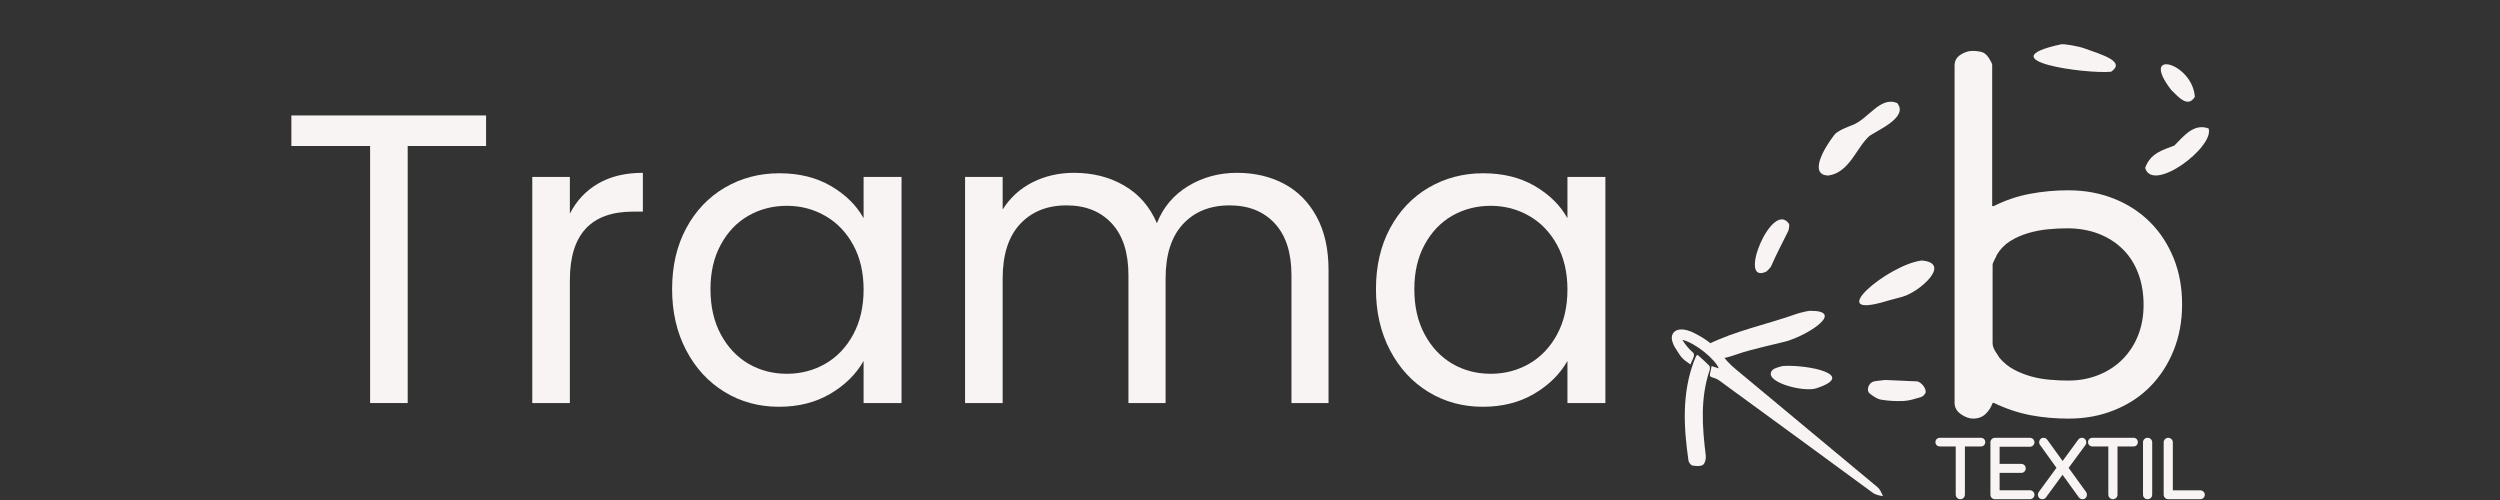 <svg xmlns="http://www.w3.org/2000/svg" xmlns:xlink="http://www.w3.org/1999/xlink" width="600" zoomAndPan="magnify" viewBox="0 0 450 90" height="120" preserveAspectRatio="xMidYMid meet" version="1.0"><rect x="0" y="0" width="450" height="90" fill="#333333" stroke="none"/><defs><g/></defs><path fill="#F9F4F4" d="M 352.031 80.359 L 349.168 80.359 C 348.957 80.359 348.758 80.293 348.605 80.141 C 348.453 79.988 348.379 79.797 348.379 79.59 C 348.379 79.375 348.453 79.176 348.605 79.027 C 348.758 78.875 348.957 78.805 349.168 78.805 L 356.562 78.805 C 356.773 78.805 356.973 78.875 357.125 79.027 C 357.277 79.176 357.348 79.375 357.348 79.59 C 357.348 79.797 357.277 79.988 357.125 80.141 C 356.973 80.293 356.773 80.359 356.562 80.359 L 353.684 80.359 L 353.684 89.031 C 353.684 89.25 353.602 89.449 353.449 89.609 C 353.293 89.773 353.086 89.859 352.859 89.859 C 352.633 89.859 352.43 89.773 352.273 89.609 C 352.117 89.453 352.031 89.258 352.031 89.031 Z M 359.93 80.418 L 359.93 83.5 L 363.812 83.5 C 364.035 83.5 364.238 83.57 364.398 83.734 C 364.555 83.895 364.633 84.09 364.633 84.309 C 364.633 84.531 364.555 84.73 364.398 84.883 C 364.238 85.047 364.035 85.121 363.812 85.121 L 359.93 85.121 L 359.93 88.242 L 365.379 88.242 C 365.598 88.242 365.793 88.32 365.953 88.48 C 366.109 88.629 366.199 88.824 366.199 89.043 C 366.199 89.273 366.113 89.48 365.945 89.633 C 365.789 89.781 365.59 89.859 365.379 89.859 L 359.102 89.859 C 358.875 89.859 358.672 89.781 358.516 89.621 C 358.352 89.457 358.277 89.258 358.277 89.031 L 358.277 79.629 C 358.277 79.402 358.352 79.199 358.516 79.043 C 358.672 78.879 358.875 78.805 359.102 78.805 L 365.379 78.805 C 365.59 78.805 365.789 78.879 365.945 79.027 C 366.113 79.176 366.199 79.387 366.199 79.617 C 366.199 79.836 366.109 80.035 365.953 80.188 C 365.793 80.34 365.598 80.418 365.379 80.418 Z M 370.164 84.207 L 367.219 80.105 C 367.094 79.945 367.035 79.754 367.051 79.551 C 367.062 79.352 367.137 79.176 367.277 79.031 C 367.422 78.875 367.621 78.805 367.832 78.805 C 368.094 78.805 368.316 78.906 368.477 79.109 L 368.48 79.109 L 371.27 82.977 L 374.105 79.109 L 374.109 79.109 C 374.266 78.906 374.492 78.805 374.746 78.805 C 374.965 78.805 375.168 78.879 375.316 79.043 C 375.445 79.188 375.52 79.371 375.535 79.562 C 375.547 79.758 375.5 79.945 375.383 80.105 L 372.355 84.215 L 375.473 88.531 C 375.598 88.688 375.652 88.879 375.648 89.082 C 375.641 89.285 375.566 89.465 375.434 89.617 C 375.285 89.785 375.078 89.859 374.852 89.859 C 374.738 89.859 374.629 89.832 374.52 89.785 C 374.402 89.734 374.305 89.656 374.223 89.559 L 374.215 89.555 L 371.258 85.461 L 368.234 89.582 L 368.223 89.602 C 368.062 89.77 367.855 89.859 367.621 89.859 C 367.406 89.859 367.195 89.785 367.043 89.629 C 366.91 89.48 366.836 89.301 366.824 89.105 C 366.809 88.891 366.875 88.691 367 88.531 Z M 379.5 80.359 L 376.633 80.359 C 376.418 80.359 376.223 80.293 376.07 80.141 C 375.922 79.988 375.852 79.797 375.852 79.59 C 375.852 79.375 375.918 79.176 376.07 79.027 C 376.223 78.875 376.418 78.805 376.633 78.805 L 384.031 78.805 C 384.242 78.805 384.441 78.875 384.594 79.027 C 384.746 79.176 384.812 79.375 384.812 79.59 C 384.812 79.797 384.738 79.988 384.594 80.141 C 384.441 80.293 384.242 80.359 384.031 80.359 L 381.152 80.359 L 381.152 89.031 C 381.152 89.25 381.074 89.449 380.922 89.609 C 380.758 89.773 380.555 89.859 380.324 89.859 C 380.098 89.859 379.902 89.773 379.742 89.609 C 379.586 89.453 379.5 89.258 379.5 89.031 Z M 386.57 89.859 C 386.344 89.859 386.137 89.781 385.98 89.621 C 385.82 89.457 385.742 89.258 385.742 89.031 L 385.742 79.629 C 385.742 79.402 385.82 79.199 385.98 79.043 C 386.137 78.879 386.344 78.805 386.57 78.805 C 386.797 78.805 387 78.879 387.156 79.043 C 387.32 79.199 387.395 79.402 387.395 79.629 L 387.395 89.031 C 387.395 89.258 387.32 89.457 387.156 89.621 C 387 89.781 386.797 89.859 386.57 89.859 Z M 391.109 88.258 L 396.035 88.258 C 396.254 88.258 396.453 88.332 396.609 88.48 C 396.777 88.629 396.863 88.832 396.863 89.059 C 396.863 89.285 396.777 89.48 396.609 89.641 C 396.453 89.781 396.254 89.859 396.035 89.859 L 390.289 89.859 C 390.062 89.859 389.867 89.781 389.707 89.621 C 389.547 89.465 389.461 89.262 389.461 89.031 L 389.461 79.629 C 389.461 79.402 389.547 79.207 389.703 79.047 C 389.859 78.891 390.062 78.805 390.289 78.805 C 390.508 78.805 390.711 78.891 390.867 79.047 C 391.027 79.207 391.109 79.402 391.109 79.629 Z M 391.109 88.258 " fill-opacity="1" fill-rule="evenodd"/><path fill="#F9F4F4" d="M 325.766 55.945 C 325.469 55.945 323.887 56.32 323.43 56.484 C 318.055 58.402 312.426 59.504 307.355 62.027 C 306.996 62.211 307.211 62.785 307.223 63.008 C 308.566 64.969 309.699 64.777 312.512 63.816 C 315.121 62.863 320.719 61.691 321.66 61.398 C 325.969 60.07 332.027 55.883 325.766 55.945 Z M 325.766 55.945 " fill-opacity="1" fill-rule="evenodd"/><path fill="#F9F4F4" d="M 336.527 24.449 C 338.258 23.297 343.535 21.035 341.496 18.555 C 338.398 17.254 336.293 21.5 333.328 22.555 C 332.777 22.75 330.754 23.539 330.219 24.227 C 328.207 26.801 325.586 31.496 329.09 31.598 C 332.945 31.066 334.133 26.543 336.527 24.449 Z M 336.527 24.449 " fill-opacity="1" fill-rule="evenodd"/><path fill="#F9F4F4" d="M 345.887 46.891 C 339.652 47.715 327.902 57.793 339.727 54.148 C 340.297 53.98 342.141 53.5 342.473 53.402 C 345.512 52.555 351.441 47.336 345.887 46.891 Z M 345.887 46.891 " fill-opacity="1" fill-rule="evenodd"/><path fill="#F9F4F4" d="M 379.992 12.914 C 382.738 11.062 378.285 9.836 375.195 8.707 C 374.184 8.336 371.57 7.863 371 7.977 C 357.445 10.898 375.539 13.344 379.992 12.914 Z M 379.992 12.914 " fill-opacity="1" fill-rule="evenodd"/><path fill="#F9F4F4" d="M 319.164 66.496 C 316.844 68.594 324.566 70.703 326.961 69.887 C 334.41 67.441 325.355 65.602 320.98 65.875 C 320.625 65.898 319.375 66.305 319.164 66.496 Z M 319.164 66.496 " fill-opacity="1" fill-rule="evenodd"/><path fill="#F9F4F4" d="M 345 68.645 C 343.078 68.547 341.164 68.473 339.352 68.395 C 338.605 68.492 337.953 68.52 337.332 68.652 C 336.359 68.863 335.848 70.25 336.543 70.828 C 337.148 71.312 337.867 71.816 338.59 71.938 C 339.93 72.164 341.32 72.242 342.691 72.176 C 343.727 72.117 344.766 71.773 345.766 71.48 C 346.07 71.387 346.398 71.082 346.555 70.789 C 346.91 70.125 345.855 68.688 345 68.645 Z M 345 68.645 " fill-opacity="1" fill-rule="evenodd"/><path fill="#F9F4F4" d="M 317.91 48.898 C 318.102 48.801 318.719 48.125 318.805 47.918 C 319.734 45.758 320.855 43.699 321.891 41.562 C 322.02 41.285 322.117 40.441 322.031 40.305 C 319 35.805 312.609 51.352 317.91 48.898 Z M 317.91 48.898 " fill-opacity="1" fill-rule="evenodd"/><path fill="#F9F4F4" d="M 395.07 17.43 C 394.66 11.27 384.926 8.621 390.852 16.227 C 392.059 17.367 393.781 19.523 395.07 17.43 Z M 395.07 17.43 " fill-opacity="1" fill-rule="evenodd"/><path fill="#F9F4F4" d="M 397.551 23.125 C 394.91 22.137 393.105 24.465 391.387 26.199 C 389.211 27.039 387.094 27.562 386.125 30.223 C 387.484 34.859 398.648 26.449 397.551 23.125 Z M 397.551 23.125 " fill-opacity="1" fill-rule="evenodd"/><path fill="#F9F4F4" d="M 387.02 39.996 C 385.223 38.199 383.07 36.789 380.555 35.777 C 378.035 34.762 375.281 34.254 372.289 34.254 C 369.934 34.254 367.648 34.465 365.406 34.887 C 363.168 35.305 360.988 36.035 358.871 37.094 L 358.594 37.094 L 358.594 11.648 C 358.594 11.562 358.516 11.367 358.359 11.062 C 358.195 10.758 358.07 10.539 357.977 10.41 C 357.602 9.855 357.188 9.5 356.73 9.371 C 356.273 9.238 355.715 9.164 355.066 9.164 C 354.328 9.164 353.602 9.391 352.895 9.855 C 352.184 10.32 351.824 10.953 351.824 11.793 L 351.824 72.508 C 351.824 73.336 352.199 74.016 352.961 74.551 C 353.723 75.082 354.453 75.348 355.148 75.348 C 356.066 75.348 356.812 75.07 357.395 74.523 C 357.977 73.973 358.391 73.297 358.68 72.52 L 358.887 72.52 C 361.102 73.582 363.305 74.309 365.488 74.734 C 367.676 75.148 369.973 75.348 372.375 75.348 C 375.332 75.348 378.051 74.844 380.57 73.824 C 383.09 72.812 385.246 71.398 387.039 69.574 C 388.836 67.746 390.242 65.582 391.258 63.066 C 392.273 60.547 392.777 57.793 392.777 54.801 C 392.777 51.766 392.273 48.98 391.258 46.477 C 390.223 43.945 388.82 41.789 387.02 39.996 Z M 384.848 60.395 C 384.184 62.059 383.242 63.484 382.047 64.688 C 380.848 65.887 379.414 66.828 377.75 67.492 C 376.086 68.16 374.266 68.504 372.289 68.504 C 371.227 68.504 370.133 68.453 369.004 68.355 C 367.871 68.258 366.75 68.074 365.648 67.77 C 364.551 67.465 363.496 67.055 362.504 66.523 C 361.52 65.988 360.656 65.289 359.914 64.418 C 359.688 64.09 359.418 63.676 359.113 63.172 C 358.809 62.664 358.668 62.203 358.668 61.785 L 358.668 47.668 C 358.668 47.477 358.773 47.195 358.984 46.809 C 359.191 46.414 359.344 46.102 359.43 45.871 C 360.023 44.859 360.824 44.043 361.812 43.414 C 362.801 42.785 363.883 42.312 365.062 41.961 C 366.238 41.617 367.434 41.383 368.66 41.27 C 369.883 41.152 371.027 41.094 372.082 41.094 C 374.148 41.094 376.031 41.422 377.715 42.062 C 379.395 42.711 380.848 43.629 382.074 44.828 C 383.297 46.023 384.227 47.477 384.875 49.191 C 385.523 50.898 385.844 52.789 385.844 54.859 C 385.844 56.891 385.512 58.734 384.848 60.395 Z M 384.848 60.395 " fill-opacity="1" fill-rule="evenodd"/><path fill="#F9F4F4" d="M 302.461 59.309 C 301.379 59.371 300.738 60.16 300.965 61.223 C 301.07 61.707 301.273 62.191 301.539 62.609 C 302.602 64.262 302.621 64.484 304.234 65.574 C 304.258 65.59 304.309 65.578 304.309 65.578 C 304.434 65.004 305.266 63.945 304.762 63.488 C 304.012 62.816 303.355 62.059 302.82 61.172 C 305.203 61.715 308.809 64.754 309.379 66.309 C 308.953 66.176 308.598 66.051 308.094 65.887 C 308.012 66.402 307.863 66.867 307.781 67.363 C 307.734 67.656 307.836 67.809 308.125 67.898 C 308.551 68.047 309.023 68.168 309.379 68.43 C 318.617 75.16 327.852 81.914 337.074 88.68 C 337.637 89.098 338.246 89.172 338.938 89.316 C 338.641 88.672 338.434 88.09 337.898 87.645 C 329.699 80.84 321.516 74.027 313.336 67.211 C 312.246 66.305 311.137 65.441 310.281 64.254 C 308.922 62.363 307.055 61.008 304.984 59.961 C 304.195 59.566 303.375 59.258 302.461 59.309 Z M 302.461 59.309 " fill-opacity="1" fill-rule="evenodd"/><path fill="#F9F4F4" d="M 306.52 83.68 C 306.895 83.418 307.109 82.586 307.043 82.047 C 306.406 76.844 306.016 71.68 307.746 66.598 C 307.82 66.359 307.801 65.949 307.648 65.797 C 306.984 65.117 306.254 64.496 305.539 63.855 C 305.379 64.035 305.312 64.078 305.285 64.148 C 305.16 64.422 305.035 64.699 304.93 64.977 C 302.719 70.844 303.059 76.867 303.926 82.918 C 303.973 83.25 304.355 83.742 304.648 83.797 C 305.254 83.902 306.051 83.977 306.52 83.68 Z M 306.52 83.68 " fill-opacity="1" fill-rule="evenodd"/><g fill="#F9F4F4" fill-opacity="1"><g transform="translate(49.916, 72.547)"><g><path d="M 37.578 -51.766 L 37.578 -46.266 L 23.469 -46.266 L 23.469 0 L 16.703 0 L 16.703 -46.266 L 2.531 -46.266 L 2.531 -51.766 Z M 37.578 -51.766 "/></g></g></g><g fill="#F9F4F4" fill-opacity="1"><g transform="translate(90.092, 72.547)"><g><path d="M 12.484 -34.094 C 13.672 -36.414 15.363 -38.219 17.562 -39.5 C 19.77 -40.789 22.457 -41.438 25.625 -41.438 L 25.625 -34.453 L 23.844 -34.453 C 16.27 -34.453 12.484 -30.344 12.484 -22.125 L 12.484 0 L 5.719 0 L 5.719 -40.703 L 12.484 -40.703 Z M 12.484 -34.094 "/></g></g></g><g fill="#F9F4F4" fill-opacity="1"><g transform="translate(117.792, 72.547)"><g><path d="M 3.188 -20.5 C 3.188 -24.656 4.031 -28.305 5.719 -31.453 C 7.406 -34.598 9.719 -37.035 12.656 -38.766 C 15.602 -40.492 18.883 -41.359 22.5 -41.359 C 26.062 -41.359 29.156 -40.594 31.781 -39.062 C 34.406 -37.531 36.363 -35.598 37.656 -33.266 L 37.656 -40.703 L 44.484 -40.703 L 44.484 0 L 37.656 0 L 37.656 -7.578 C 36.312 -5.203 34.316 -3.234 31.672 -1.672 C 29.023 -0.109 25.941 0.672 22.422 0.672 C 18.805 0.672 15.539 -0.219 12.625 -2 C 9.707 -3.781 7.406 -6.281 5.719 -9.5 C 4.031 -12.719 3.188 -16.383 3.188 -20.5 Z M 37.656 -20.422 C 37.656 -23.492 37.035 -26.164 35.797 -28.438 C 34.555 -30.719 32.883 -32.461 30.781 -33.672 C 28.676 -34.891 26.363 -35.5 23.844 -35.5 C 21.312 -35.5 19.004 -34.906 16.922 -33.719 C 14.848 -32.531 13.191 -30.797 11.953 -28.516 C 10.711 -26.242 10.094 -23.57 10.094 -20.5 C 10.094 -17.375 10.711 -14.66 11.953 -12.359 C 13.191 -10.055 14.848 -8.297 16.922 -7.078 C 19.004 -5.867 21.312 -5.266 23.844 -5.266 C 26.363 -5.266 28.676 -5.867 30.781 -7.078 C 32.883 -8.297 34.555 -10.055 35.797 -12.359 C 37.035 -14.66 37.656 -17.348 37.656 -20.422 Z M 37.656 -20.422 "/></g></g></g><g fill="#F9F4F4" fill-opacity="1"><g transform="translate(167.994, 72.547)"><g><path d="M 54.656 -41.438 C 57.82 -41.438 60.645 -40.781 63.125 -39.469 C 65.602 -38.156 67.555 -36.188 68.984 -33.562 C 70.422 -30.938 71.141 -27.742 71.141 -23.984 L 71.141 0 L 64.469 0 L 64.469 -23.016 C 64.469 -27.078 63.461 -30.188 61.453 -32.344 C 59.453 -34.5 56.742 -35.578 53.328 -35.578 C 49.805 -35.578 47.004 -34.445 44.922 -32.188 C 42.848 -29.938 41.812 -26.68 41.812 -22.422 L 41.812 0 L 35.125 0 L 35.125 -23.016 C 35.125 -27.078 34.117 -30.188 32.109 -32.344 C 30.109 -34.5 27.398 -35.578 23.984 -35.578 C 20.473 -35.578 17.676 -34.445 15.594 -32.188 C 13.52 -29.938 12.484 -26.68 12.484 -22.422 L 12.484 0 L 5.719 0 L 5.719 -40.703 L 12.484 -40.703 L 12.484 -34.828 C 13.816 -36.961 15.609 -38.598 17.859 -39.734 C 20.109 -40.867 22.598 -41.438 25.328 -41.438 C 28.742 -41.438 31.766 -40.664 34.391 -39.125 C 37.016 -37.594 38.969 -35.344 40.25 -32.375 C 41.383 -35.25 43.266 -37.477 45.891 -39.062 C 48.516 -40.645 51.438 -41.438 54.656 -41.438 Z M 54.656 -41.438 "/></g></g></g><g fill="#F9F4F4" fill-opacity="1"><g transform="translate(244.485, 72.547)"><g><path d="M 3.188 -20.5 C 3.188 -24.656 4.031 -28.305 5.719 -31.453 C 7.406 -34.598 9.719 -37.035 12.656 -38.766 C 15.602 -40.492 18.883 -41.359 22.5 -41.359 C 26.062 -41.359 29.156 -40.594 31.781 -39.062 C 34.406 -37.531 36.363 -35.598 37.656 -33.266 L 37.656 -40.703 L 44.484 -40.703 L 44.484 0 L 37.656 0 L 37.656 -7.578 C 36.312 -5.203 34.316 -3.234 31.672 -1.672 C 29.023 -0.109 25.941 0.672 22.422 0.672 C 18.805 0.672 15.539 -0.219 12.625 -2 C 9.707 -3.781 7.406 -6.281 5.719 -9.5 C 4.031 -12.719 3.188 -16.383 3.188 -20.5 Z M 37.656 -20.422 C 37.656 -23.492 37.035 -26.164 35.797 -28.438 C 34.555 -30.719 32.883 -32.461 30.781 -33.672 C 28.676 -34.891 26.363 -35.5 23.844 -35.5 C 21.312 -35.5 19.004 -34.906 16.922 -33.719 C 14.848 -32.531 13.191 -30.797 11.953 -28.516 C 10.711 -26.242 10.094 -23.57 10.094 -20.5 C 10.094 -17.375 10.711 -14.66 11.953 -12.359 C 13.191 -10.055 14.848 -8.297 16.922 -7.078 C 19.004 -5.867 21.312 -5.266 23.844 -5.266 C 26.363 -5.266 28.676 -5.867 30.781 -7.078 C 32.883 -8.297 34.555 -10.055 35.797 -12.359 C 37.035 -14.66 37.656 -17.348 37.656 -20.422 Z M 37.656 -20.422 "/></g></g></g></svg>